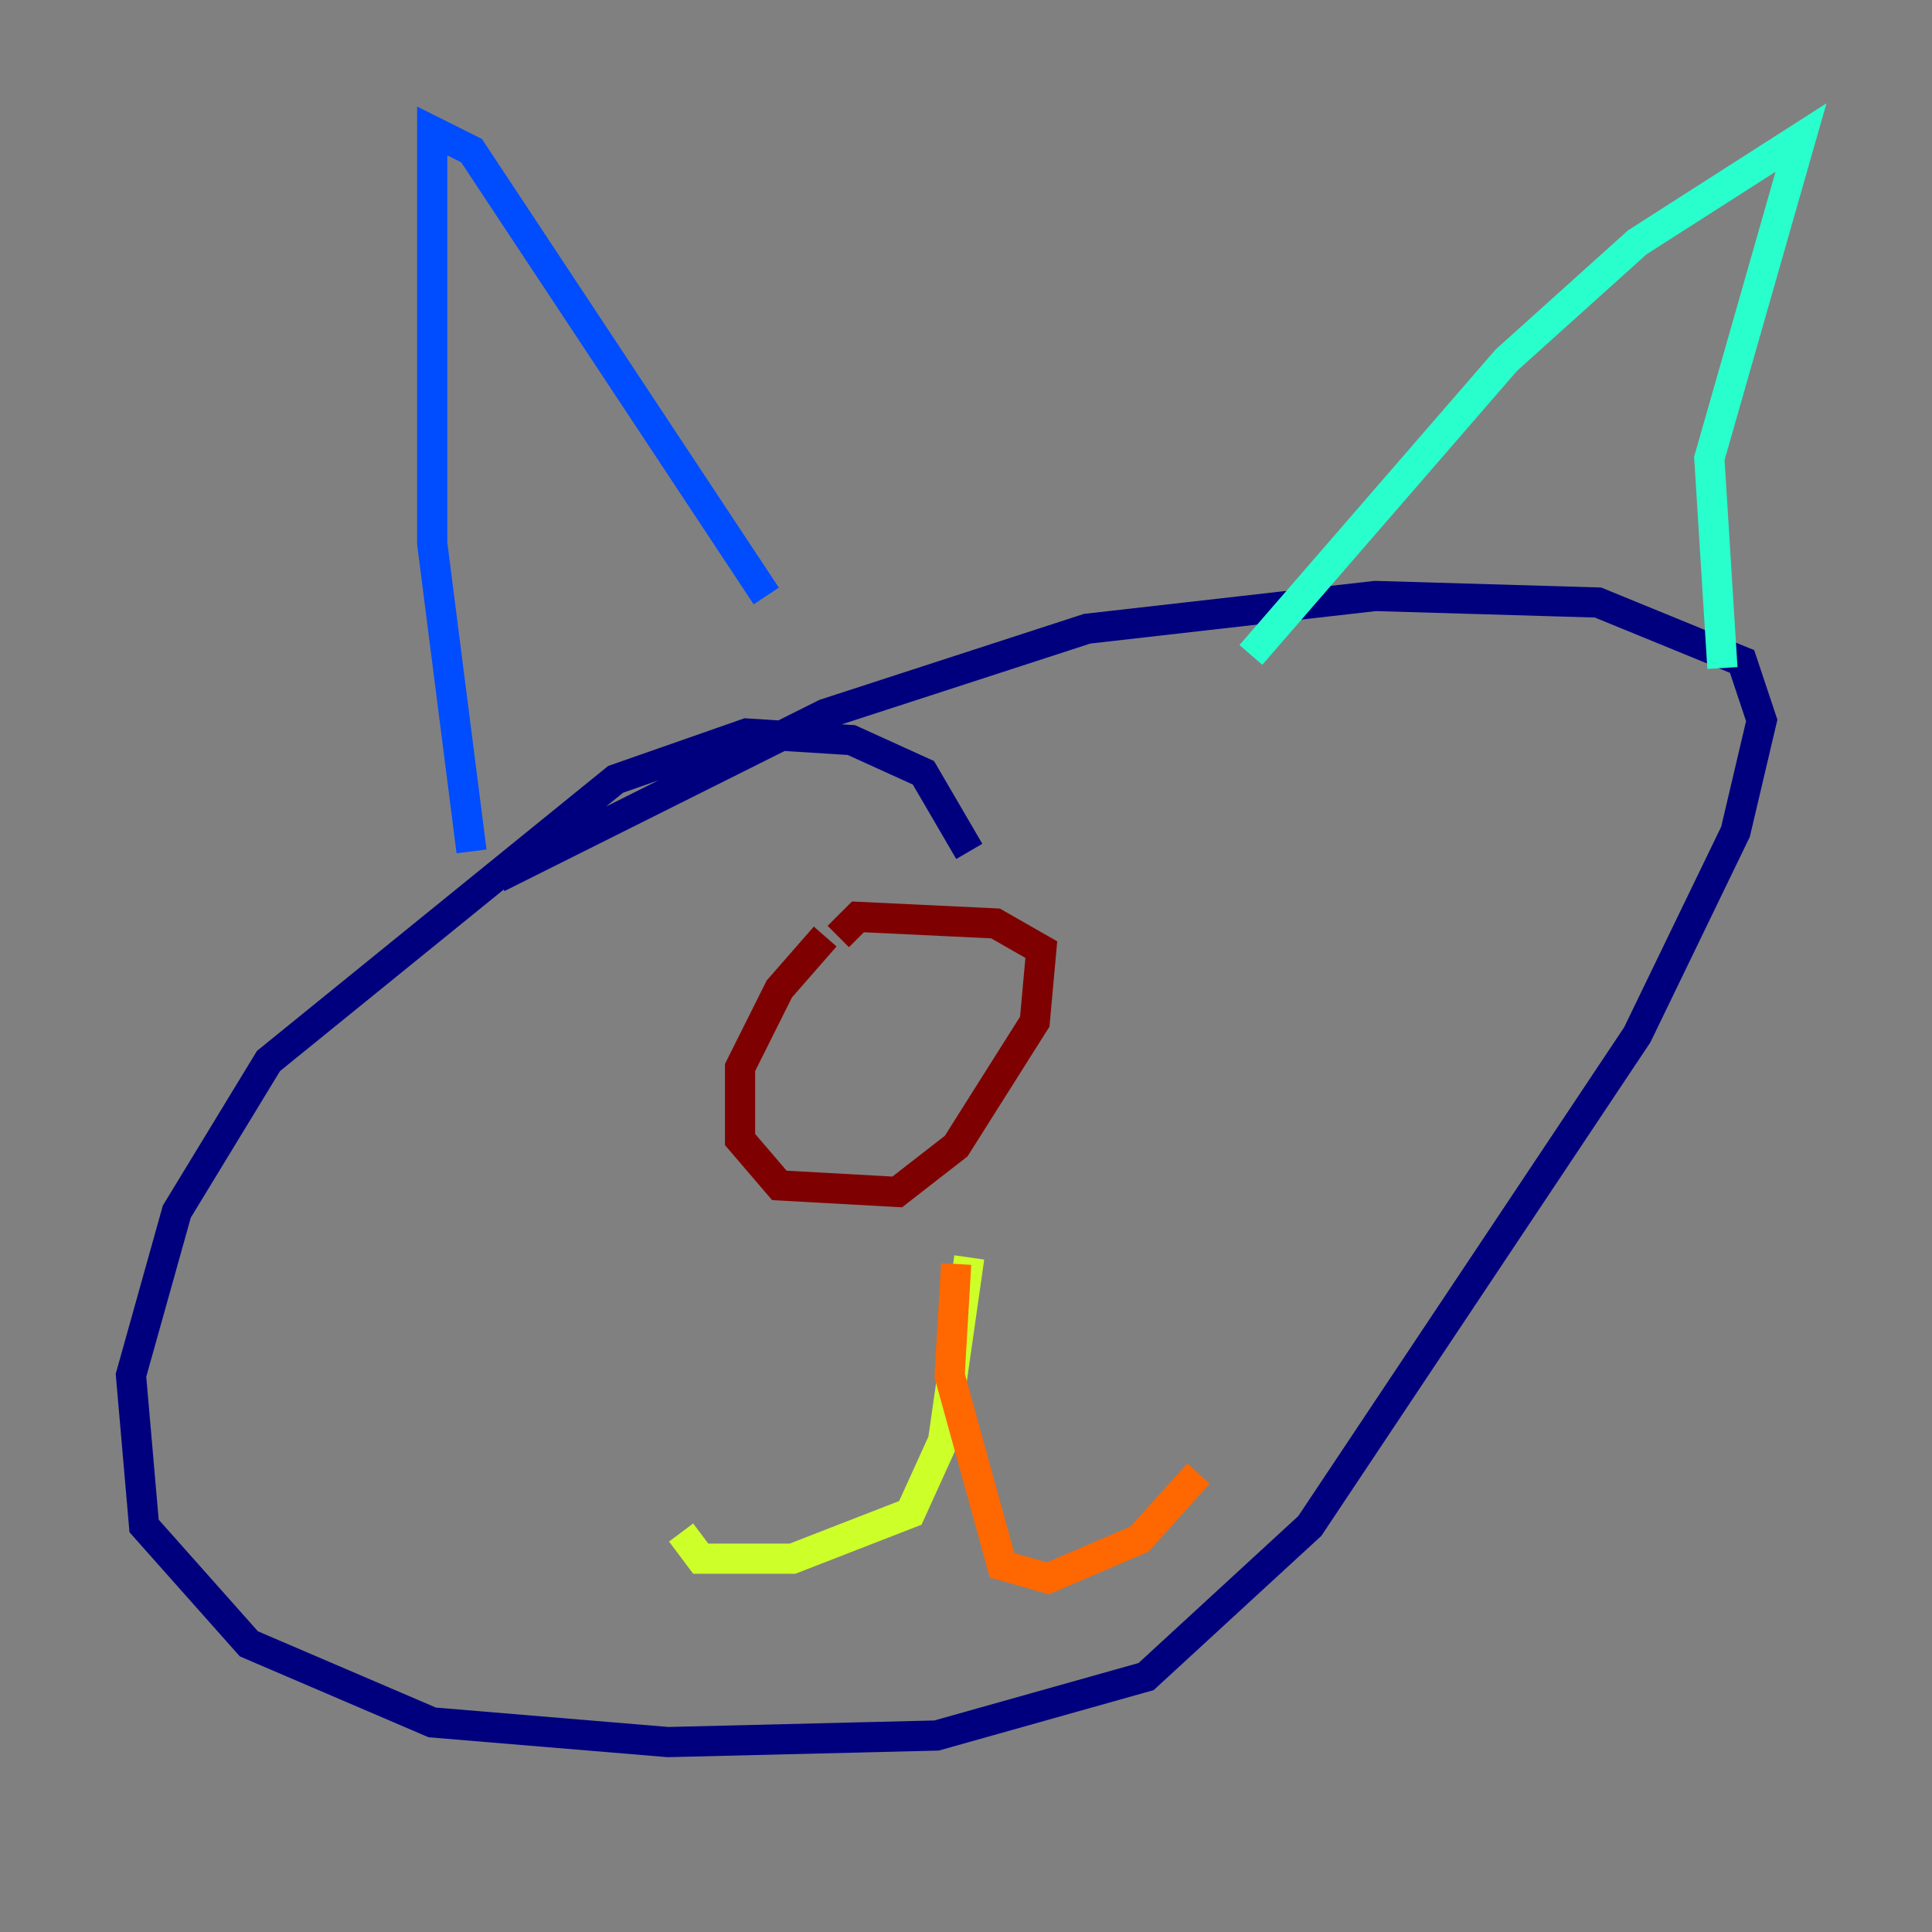 <?xml version="1.0" encoding="utf-8" ?>
<svg baseProfile="tiny" height="128" version="1.2" viewBox="0,0,128,128" width="128" xmlns="http://www.w3.org/2000/svg" xmlns:ev="http://www.w3.org/2001/xml-events" xmlns:xlink="http://www.w3.org/1999/xlink"><rect x="0" y="0" width="128" height="128" fill="#808080" stroke="none"/><defs /><polyline fill="none" points="64.217,56.407 61.18,51.2 56.407,49.031 49.464,48.597 40.786,51.634 17.79,70.291 11.715,80.271 8.678,91.119 9.546,101.098 16.488,108.909 28.637,114.115 44.258,115.417 62.047,114.983 75.932,111.078 86.78,101.098 108.475,68.556 114.983,55.105 116.719,47.729 115.417,43.824 105.871,39.919 91.119,39.485 72.027,41.654 54.671,47.295 32.976,58.142" stroke="#00007f" stroke-width="2" /><polyline fill="none" points="31.241,56.407 28.637,36.014 28.637,8.678 31.241,9.98 50.766,39.485" stroke="#004cff" stroke-width="2" /><polyline fill="none" points="82.875,43.39 99.797,23.864 108.475,16.054 119.322,9.112 113.248,30.373 114.115,44.258" stroke="#29ffcd" stroke-width="2" /><polyline fill="none" points="64.217,83.308 62.481,95.458 60.312,100.231 52.502,103.268 46.427,103.268 45.125,101.532" stroke="#cdff29" stroke-width="2" /><polyline fill="none" points="63.349,83.742 62.915,91.119 66.386,103.702 69.424,104.57 75.498,101.966 79.403,97.627" stroke="#ff6700" stroke-width="2" /><polyline fill="none" points="54.671,62.047 51.634,65.519 49.031,70.725 49.031,75.498 51.634,78.536 59.444,78.969 63.349,75.932 68.556,67.688 68.99,62.915 65.953,61.18 56.841,60.746 55.539,62.047" stroke="#7f0000" stroke-width="2" /></svg>